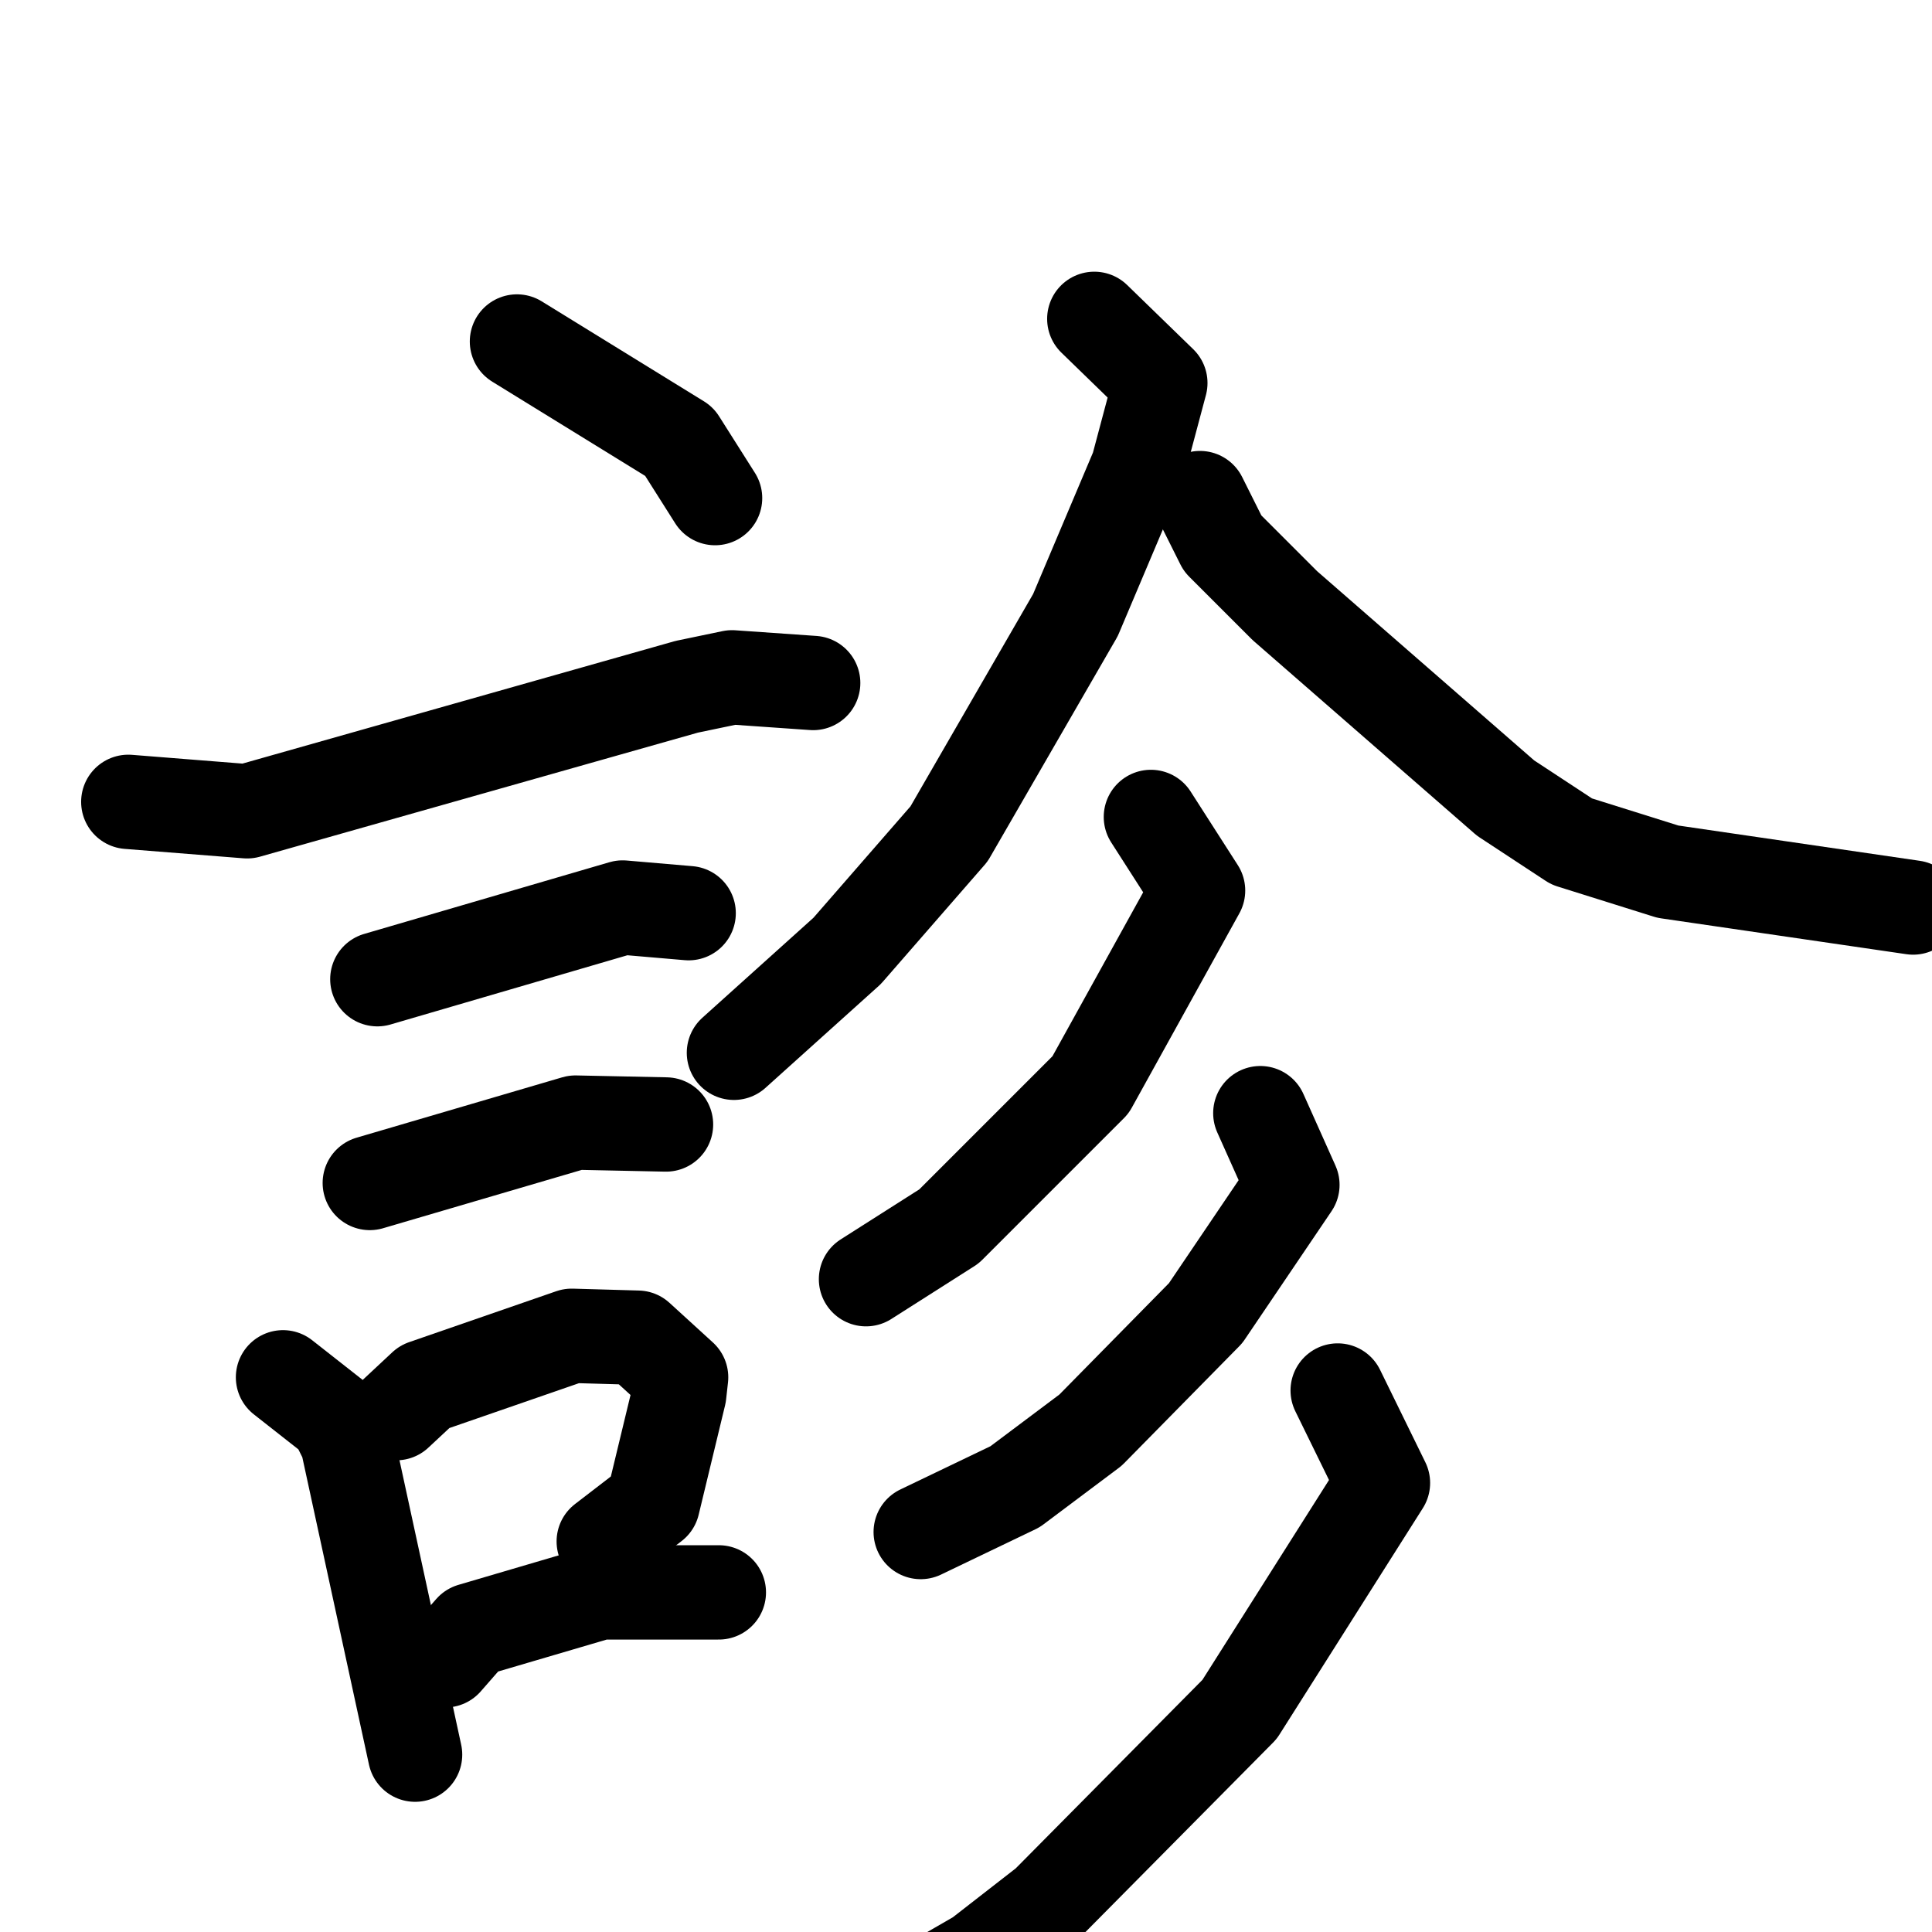 <svg xmlns="http://www.w3.org/2000/svg" viewBox="0 0 1024 1024">
  <g style="fill:none;stroke:#000000;stroke-width:50;stroke-linecap:round;stroke-linejoin:round;" transform="scale(1, 1) translate(0, 0)">
    <path d="M 274.0,181.0 L 360.0,234.0 L 379.0,264.0"/>
    <path d="M 68.0,425.0 L 131.0,430.0 L 364.0,364.0 L 388.0,359.0 L 431.0,362.0"/>
    <path d="M 200.0,519.0 L 330.0,481.0 L 365.0,484.0"/>
    <path d="M 196.0,627.0 L 305.0,595.0 L 353.0,596.0"/>
    <path d="M 150.0,730.0 L 178.0,752.0 L 184.0,764.0 L 220.0,930.0"/>
    <path d="M 210.0,749.0 L 225.0,735.0 L 303.0,708.0 L 338.0,709.0 L 361.0,730.0 L 360.0,739.0 L 346.0,797.0 L 320.0,817.0"/>
    <path d="M 236.0,880.0 L 250.0,864.0 L 318.0,844.0 L 381.0,844.0"/>
    <path d="M 580.0,169.0 L 615.0,203.0 L 603.0,248.0 L 570.0,326.0 L 503.0,442.0 L 449.0,504.0 L 389.0,558.0"/>
    <path d="M 636.0,264.0 L 648.0,288.0 L 681.0,321.0 L 798.0,423.0 L 833.0,446.0 L 884.0,462.0 L 1014.0,481.0"/>
    <path d="M 610.0,433.0 L 635.0,472.0 L 578.0,575.0 L 503.0,650.0 L 459.0,678.0"/>
    <path d="M 668.0,590.0 L 685.0,628.0 L 639.0,696.0 L 578.0,758.0 L 538.0,788.0 L 488.0,812.0"/>
    <path d="M 709.0,737.0 L 733.0,786.0 L 657.0,906.0 L 555.0,1009.0 L 519.0,1037.0 L 434.0,1086.0"/>
  </g>
</svg>
